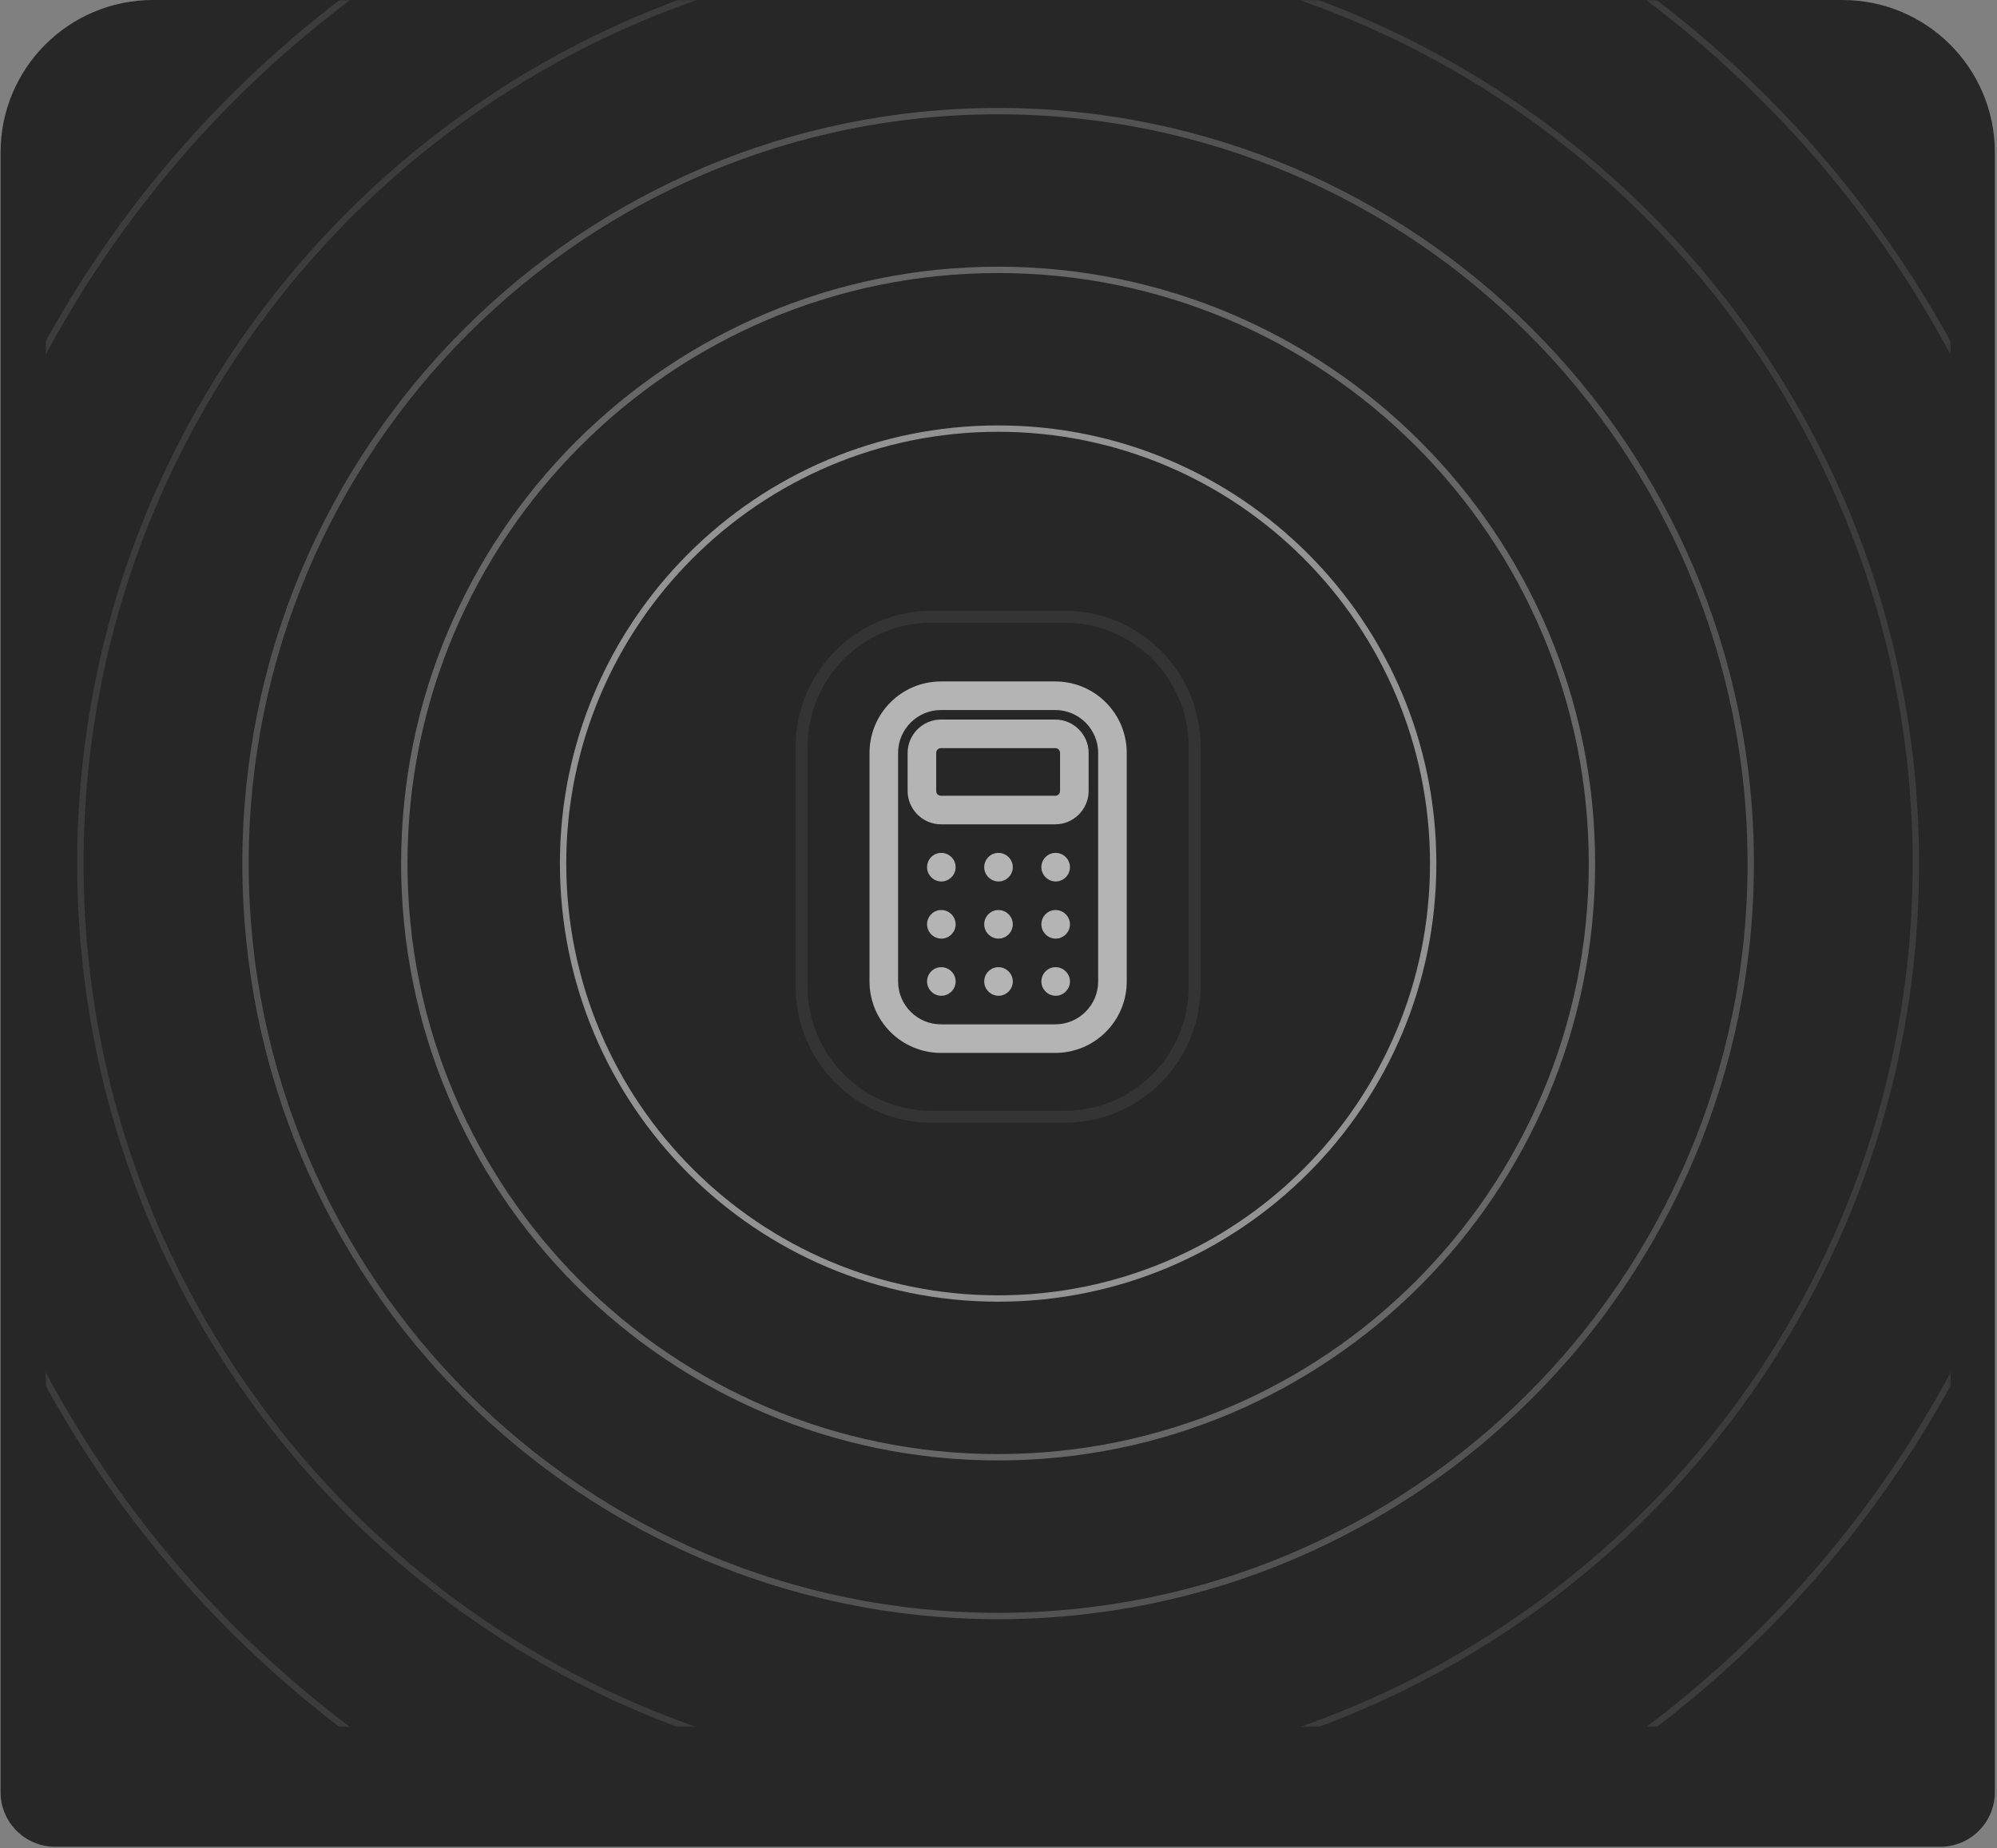 <svg width="659" height="610" viewBox="0 0 659 610" fill="none" xmlns="http://www.w3.org/2000/svg">
<rect x="0" y="0" width="659" height="610" fill="#808080" stroke="none"/>
<g clip-path="url(#clip0_2004_534)">
<path d="M0.192 50.3C0.192 22.52 22.713 0 50.493 0H607.988C635.768 0 658.289 22.52 658.289 50.3V591.556C658.289 601.498 650.23 609.556 640.289 609.556H18.192C8.251 609.556 0.192 601.498 0.192 591.556V50.3Z" fill="#282727"/>
<g clip-path="url(#clip1_2004_534)">
<g clip-path="url(#clip2_2004_534)">
<g clip-path="url(#clip3_2004_534)">
<mask id="mask0_2004_534" style="mask-type:luminance" maskUnits="userSpaceOnUse" x="15" y="-1" width="629" height="572">
<path d="M593.454 570.07H65.3C37.52 570.07 15 547.55 15 519.77V50.3C15 22.52 37.52 -0 65.3 -0H593.454C621.234 -0 643.754 22.52 643.754 50.3V519.77C643.754 547.55 621.234 570.07 593.454 570.07Z" fill="white"/>
</mask>
<g mask="url(#mask0_2004_534)">
<path d="M593.454 570.07H65.3C37.52 570.07 15 547.55 15 519.77V50.3C15 22.52 37.52 -0 65.3 -0H593.454C621.234 -0 643.754 22.52 643.754 50.3V519.77C643.754 547.55 621.234 570.07 593.454 570.07Z" fill="#282727"/>
<path d="M348.24 224.927H310.514C297.499 224.927 286.936 235.49 286.936 248.505V323.956C286.936 336.971 297.499 347.534 310.514 347.534H348.24C361.255 347.534 371.818 336.971 371.818 323.956V248.505C371.818 235.49 361.255 224.927 348.24 224.927ZM362.387 323.956C362.387 331.752 356.036 338.103 348.24 338.103H310.514C302.718 338.103 296.367 331.752 296.367 323.956V248.505C296.367 240.708 302.718 234.358 310.514 234.358H348.24C356.036 234.358 362.387 240.708 362.387 248.505V323.956Z" fill="#B5B4B4"/>
<path d="M348.24 237.502H310.514C304.478 237.502 299.511 242.47 299.511 248.506V261.081C299.511 267.117 304.478 272.084 310.514 272.084H348.24C354.276 272.084 359.243 267.117 359.243 261.081V248.506C359.243 242.47 354.276 237.502 348.24 237.502ZM349.812 261.081C349.812 261.961 349.12 262.653 348.24 262.653H310.514C309.634 262.653 308.943 261.961 308.943 261.081V248.506C308.943 247.625 309.634 246.934 310.514 246.934H348.24C349.12 246.934 349.812 247.625 349.812 248.506V261.081Z" fill="#B5B4B4"/>
<path d="M329.503 281.515H329.44C326.862 281.515 324.787 283.653 324.787 286.231C324.787 288.809 326.925 290.946 329.503 290.946C332.081 290.946 334.218 288.809 334.218 286.231C334.218 283.653 332.081 281.515 329.503 281.515Z" fill="#B5B4B4"/>
<path d="M329.503 300.377H329.44C326.862 300.377 324.787 302.515 324.787 305.093C324.787 307.671 326.925 309.809 329.503 309.809C332.081 309.809 334.218 307.671 334.218 305.093C334.218 302.515 332.081 300.377 329.503 300.377Z" fill="#B5B4B4"/>
<path d="M329.503 319.241H329.44C326.862 319.241 324.787 321.378 324.787 323.956C324.787 326.534 326.925 328.672 329.503 328.672C332.081 328.672 334.218 326.534 334.218 323.956C334.218 321.378 332.081 319.241 329.503 319.241Z" fill="#B5B4B4"/>
<path d="M348.366 281.515H348.303C345.725 281.515 343.65 283.653 343.65 286.231C343.65 288.809 345.788 290.946 348.366 290.946C350.943 290.946 353.081 288.809 353.081 286.231C353.081 283.653 350.943 281.515 348.366 281.515Z" fill="#B5B4B4"/>
<path d="M348.366 300.377H348.303C345.725 300.377 343.65 302.515 343.65 305.093C343.65 307.671 345.788 309.809 348.366 309.809C350.943 309.809 353.081 307.671 353.081 305.093C353.081 302.515 350.943 300.377 348.366 300.377Z" fill="#B5B4B4"/>
<path d="M348.366 319.241H348.303C345.725 319.241 343.65 321.378 343.65 323.956C343.65 326.534 345.788 328.672 348.366 328.672C350.943 328.672 353.081 326.534 353.081 323.956C353.081 321.378 350.943 319.241 348.366 319.241Z" fill="#B5B4B4"/>
<path d="M310.64 281.515H310.578C308 281.515 305.925 283.653 305.925 286.231C305.925 288.809 308.063 290.946 310.64 290.946C313.218 290.946 315.356 288.809 315.356 286.231C315.356 283.653 313.218 281.515 310.64 281.515Z" fill="#B5B4B4"/>
<path d="M310.64 300.377H310.578C308 300.377 305.925 302.515 305.925 305.093C305.925 307.671 308.063 309.809 310.64 309.809C313.218 309.809 315.356 307.671 315.356 305.093C315.356 302.515 313.218 300.377 310.64 300.377Z" fill="#B5B4B4"/>
<path d="M310.64 319.241H310.578C308 319.241 305.925 321.378 305.925 323.956C305.925 326.534 308.063 328.672 310.64 328.672C313.218 328.672 315.356 326.534 315.356 323.956C315.356 321.378 313.218 319.241 310.64 319.241Z" fill="#B5B4B4"/>
<path d="M351.302 203.559H307.454C283.752 203.559 264.537 222.774 264.537 246.476V325.691C264.537 349.394 283.752 368.608 307.454 368.608H351.302C375.004 368.608 394.219 349.394 394.219 325.691V246.476C394.219 222.774 375.004 203.559 351.302 203.559Z" stroke="#D3D3D3" stroke-opacity="0.08" stroke-width="3.93"/>
<path d="M472.943 285.035C472.943 364.324 408.666 428.601 329.377 428.601C250.088 428.601 185.812 364.324 185.812 285.035C185.812 205.746 250.088 141.469 329.377 141.469C408.666 141.469 472.943 205.746 472.943 285.035Z" stroke="white" stroke-opacity="0.5" stroke-width="2.096"/>
<path d="M525.339 285.035C525.339 393.262 437.604 480.997 329.377 480.997C221.151 480.997 133.416 393.262 133.416 285.035C133.416 176.809 221.151 89.073 329.377 89.073C437.604 89.073 525.339 176.809 525.339 285.035Z" stroke="white" stroke-opacity="0.3" stroke-width="2.096"/>
<path d="M577.736 285.036C577.736 422.2 466.542 533.394 329.378 533.394C192.213 533.394 81.019 422.2 81.019 285.036C81.019 147.871 192.213 36.678 329.378 36.678C466.542 36.678 577.736 147.871 577.736 285.036Z" stroke="white" stroke-opacity="0.2" stroke-width="2.096"/>
<path d="M632.228 285.035C632.228 452.295 496.637 587.885 329.377 587.885C162.118 587.885 26.527 452.295 26.527 285.035C26.527 117.776 162.118 -17.815 329.377 -17.815C496.637 -17.815 632.228 117.776 632.228 285.035Z" stroke="white" stroke-opacity="0.1" stroke-width="2.096"/>
<path d="M686.719 285.035C686.719 482.39 526.732 642.377 329.377 642.377C132.023 642.377 -27.965 482.39 -27.965 285.035C-27.965 87.681 132.023 -72.307 329.377 -72.307C526.732 -72.307 686.719 87.681 686.719 285.035Z" stroke="white" stroke-opacity="0.1" stroke-width="2.096"/>
</g>
</g>
</g>
</g>
</g>
<defs>
<clipPath id="clip0_2004_534">
<path d="M0.192 50.3C0.192 22.52 22.713 0 50.493 0H607.988C635.768 0 658.289 22.52 658.289 50.3V591.556C658.289 601.498 650.23 609.556 640.289 609.556H18.192C8.251 609.556 0.192 601.498 0.192 591.556V50.3Z" fill="white"/>
</clipPath>
<clipPath id="clip1_2004_534">
<rect width="628.754" height="570.071" fill="white" transform="translate(15)"/>
</clipPath>
<clipPath id="clip2_2004_534">
<rect width="628.754" height="570.071" fill="white" transform="translate(15)"/>
</clipPath>
<clipPath id="clip3_2004_534">
<rect width="628.754" height="570.071" fill="white" transform="translate(15)"/>
</clipPath>
</defs>
</svg>
